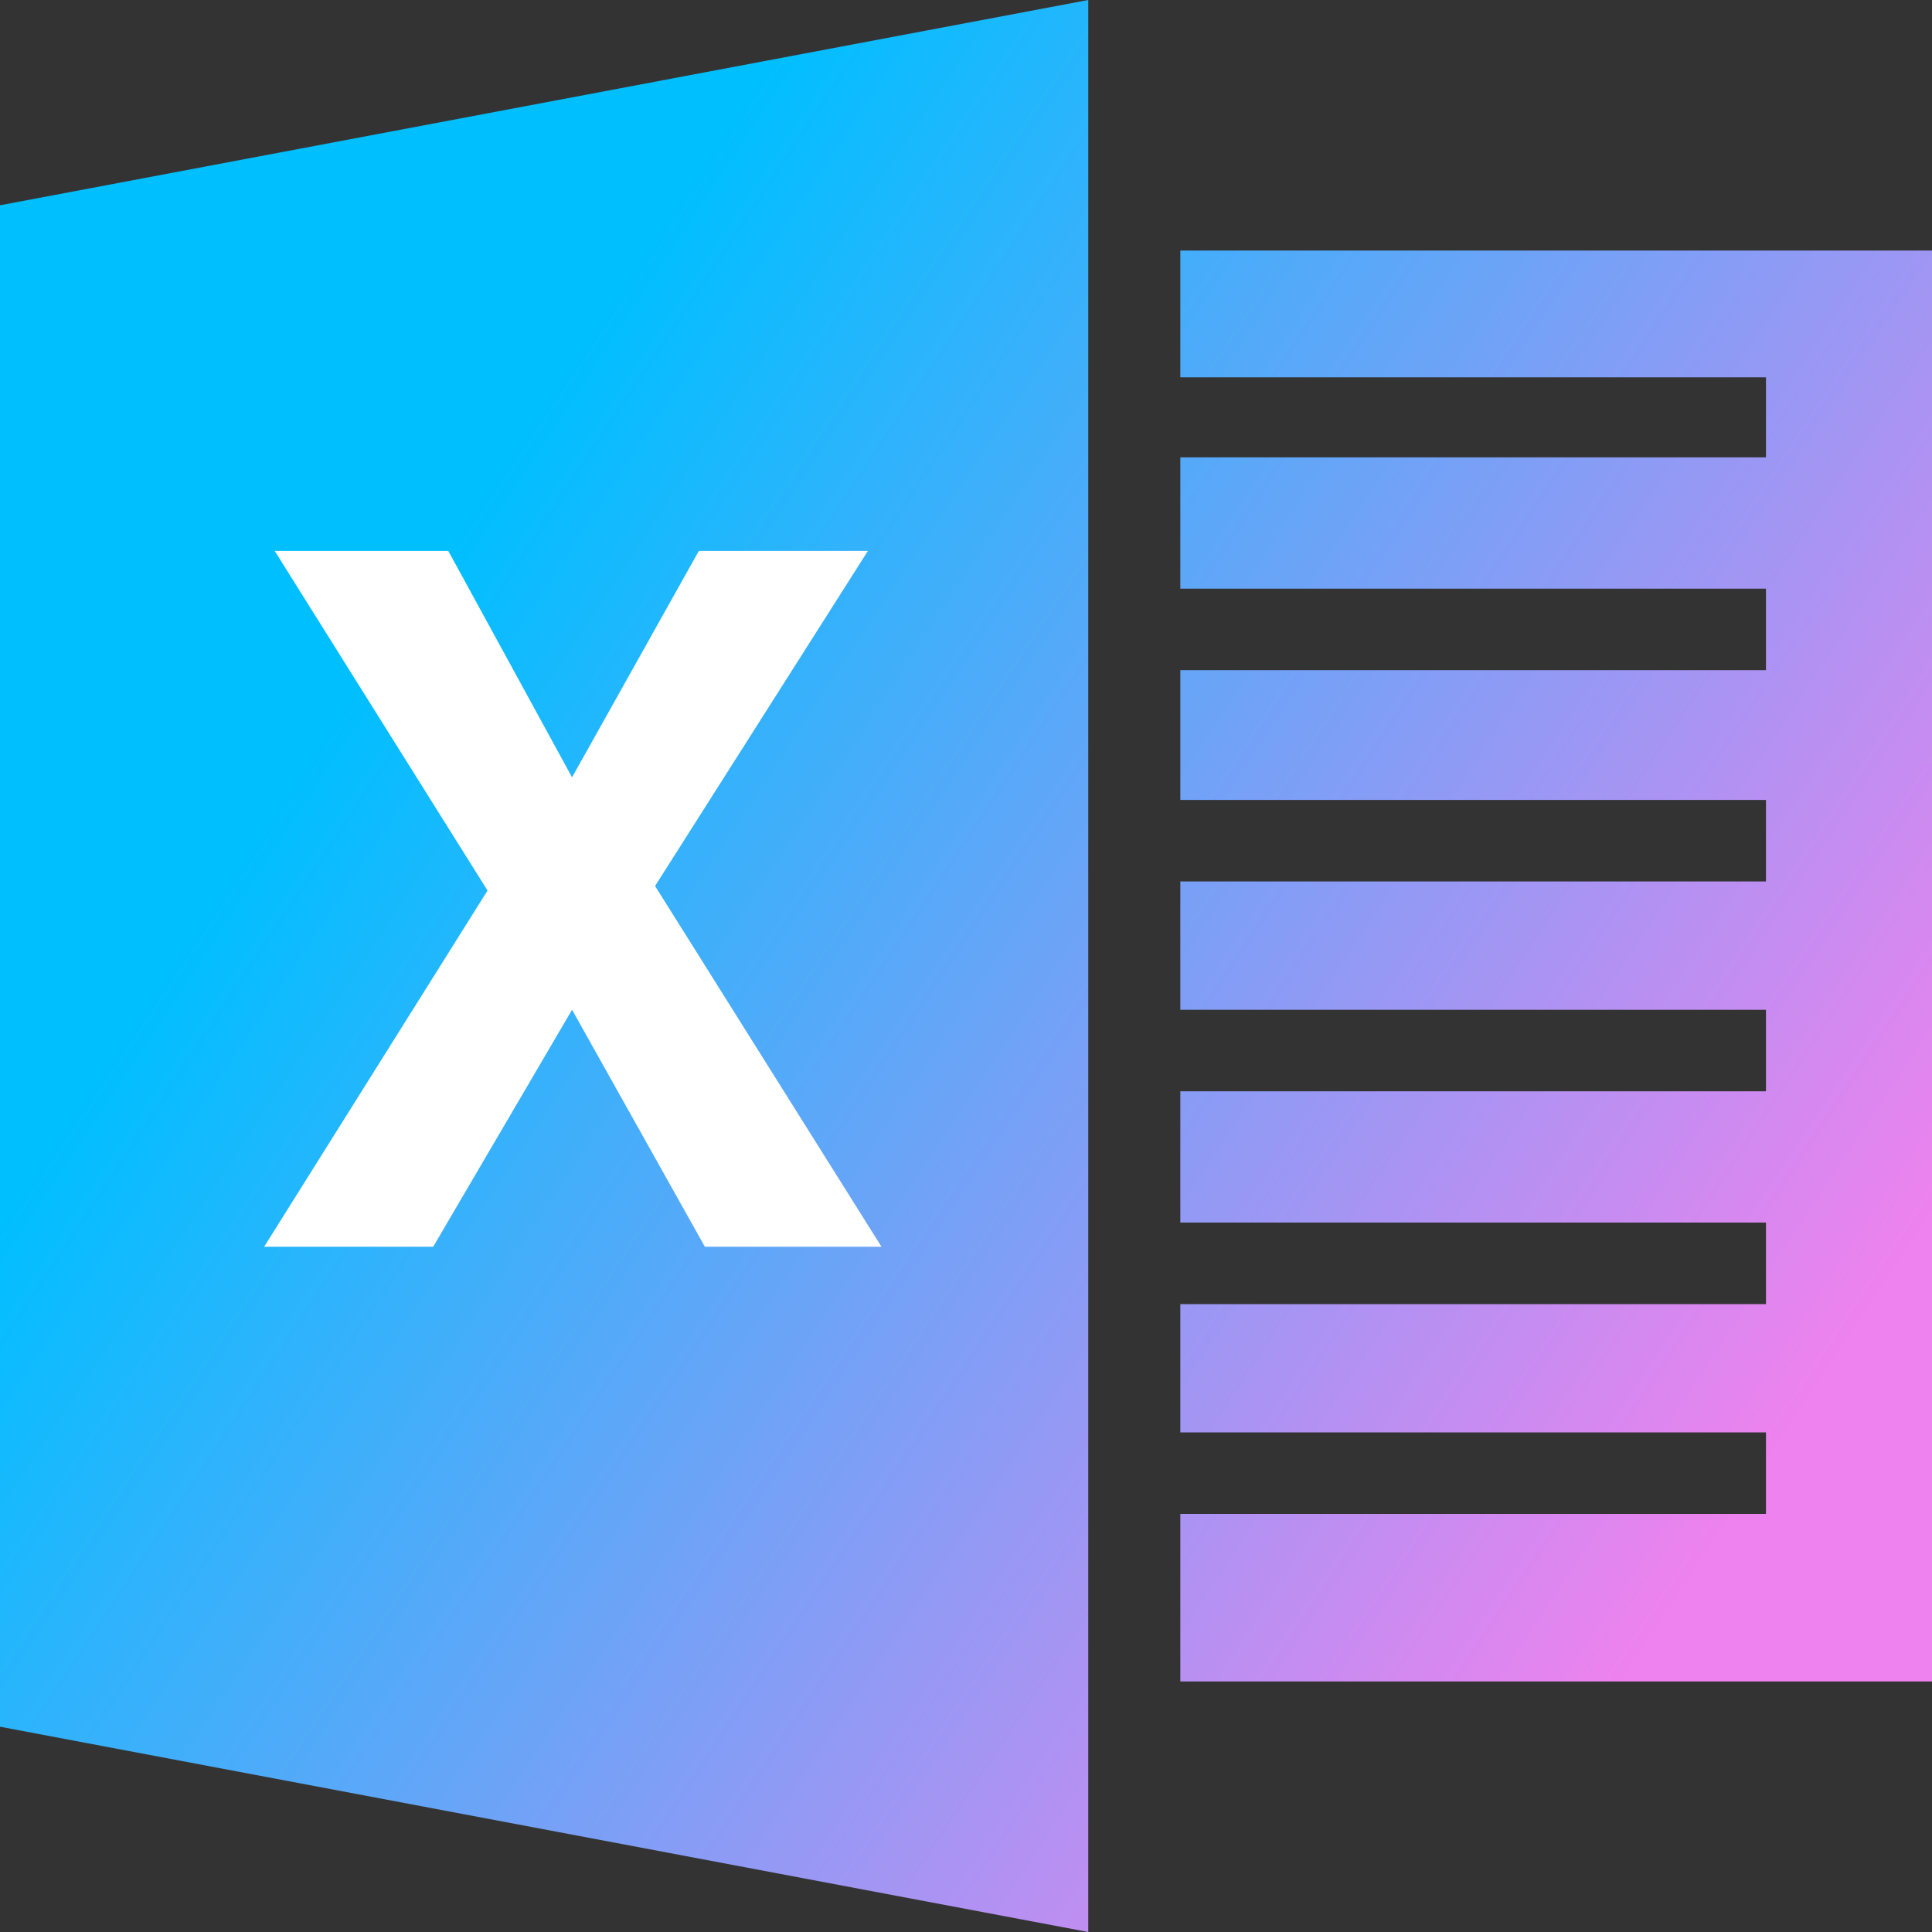 <svg class="icon" viewBox="0 0 1024 1024" version="1.1" xmlns="http://www.w3.org/2000/svg"
     width="32" height="32" >
    <rect x="0" y="0" width="1024" height="1024" fill="#333333" stroke="none"/>
    <defs>
        <linearGradient id="fill-color" x1="25.128%" x2="93.922%" y1="25.805%" y2="71.353%">
            <stop offset="0%" stop-color="#00BFFF"/>
            <stop offset="100%" stop-color="#EE82EE"/>
        </linearGradient>
    </defs>
    <path d="M625.6 132.8V200H936v42.4H625.6V312H936v43.2H625.6V424H936v43.2H625.6v68H936v43.2H625.6V648H936v43.2H625.6v68H936v43.2H625.6v88.8H1024V132.8H625.6zM0 915.2L576.8 1024V0L0 108.8v806.4z"
          class="" fill="url(#fill-color)">
    </path>
    <path d="M229.6 660.8H140L258.4 472 145.6 292h92l65.6 120 67.2-120h89.6L347.2 469.6l120 191.2H373.6l-70.4-125.6z"
          class="selected" fill="#ffffff">
    </path>
</svg>